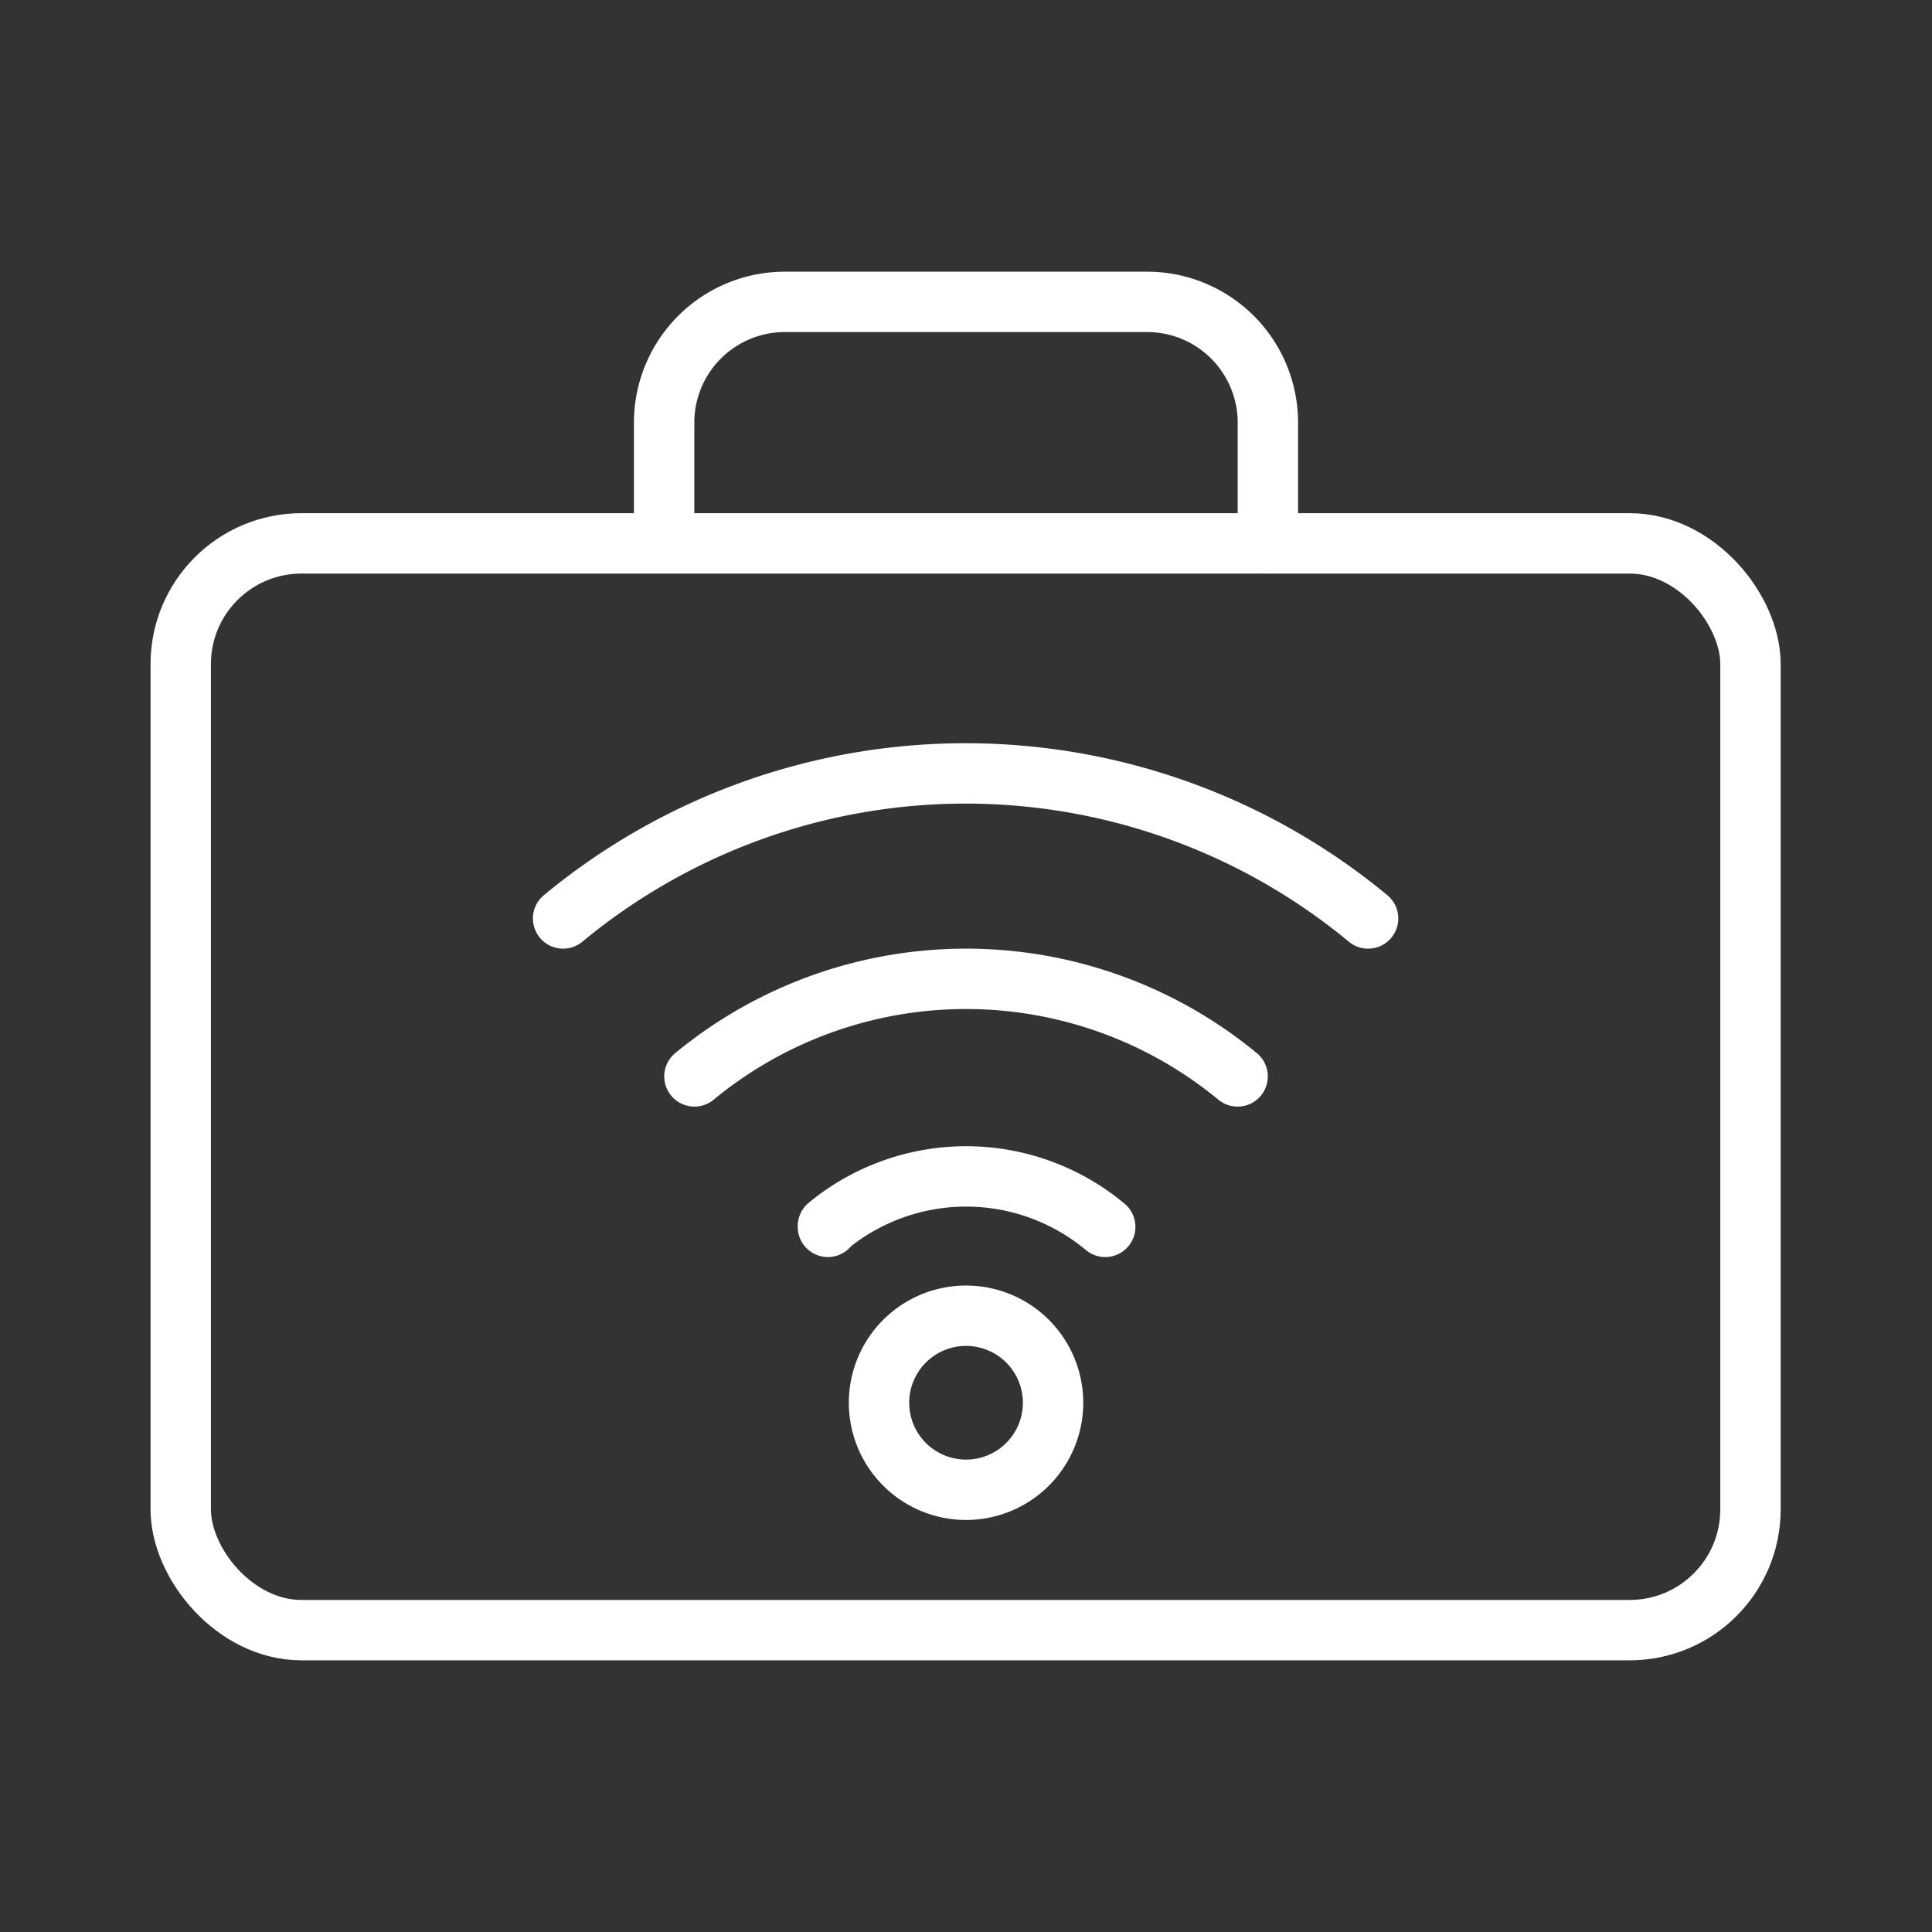 <ns0:svg xmlns:ns0="http://www.w3.org/2000/svg" viewBox="0 0 48 48" style="stroke-width:1.5px"><ns0:rect x="0" y="0" width="48" height="48" fill="#333333" stroke="none"/><ns0:defs style="stroke-width:1.5px"><ns0:style style="stroke-width:1.5px">.a{fill:none;stroke:#fff;stroke-linecap:round;stroke-linejoin:round;}</ns0:style></ns0:defs><ns0:rect class="a" x="4.49" y="13.5" width="39" height="27" rx="3" style="stroke-width:1.5px" /><ns0:path class="a" d="M31.5,13.5v-3a3,3,0,0,0-3-3h-9a3,3,0,0,0-3,3v3" style="stroke-width:1.5px" /><ns0:path class="a" d="M27.459,30.481a5.393,5.393,0,0,0-6.89-.019v.019" style="stroke-width:1.5px" /><ns0:path class="a" d="M24.001,32.689A2.162,2.162,0,1,0,26.163,34.851v0h0A2.162,2.162,0,0,0,24.001,32.689Z" style="stroke-width:1.5px" /><ns0:path class="a" d="M30.748,26.743a10.603,10.603,0,0,0-13.495,0" style="stroke-width:1.5px" /><ns0:path class="a" d="M33.99,22.819a15.676,15.676,0,0,0-20,0" style="stroke-width:1.5px" /></ns0:svg>
